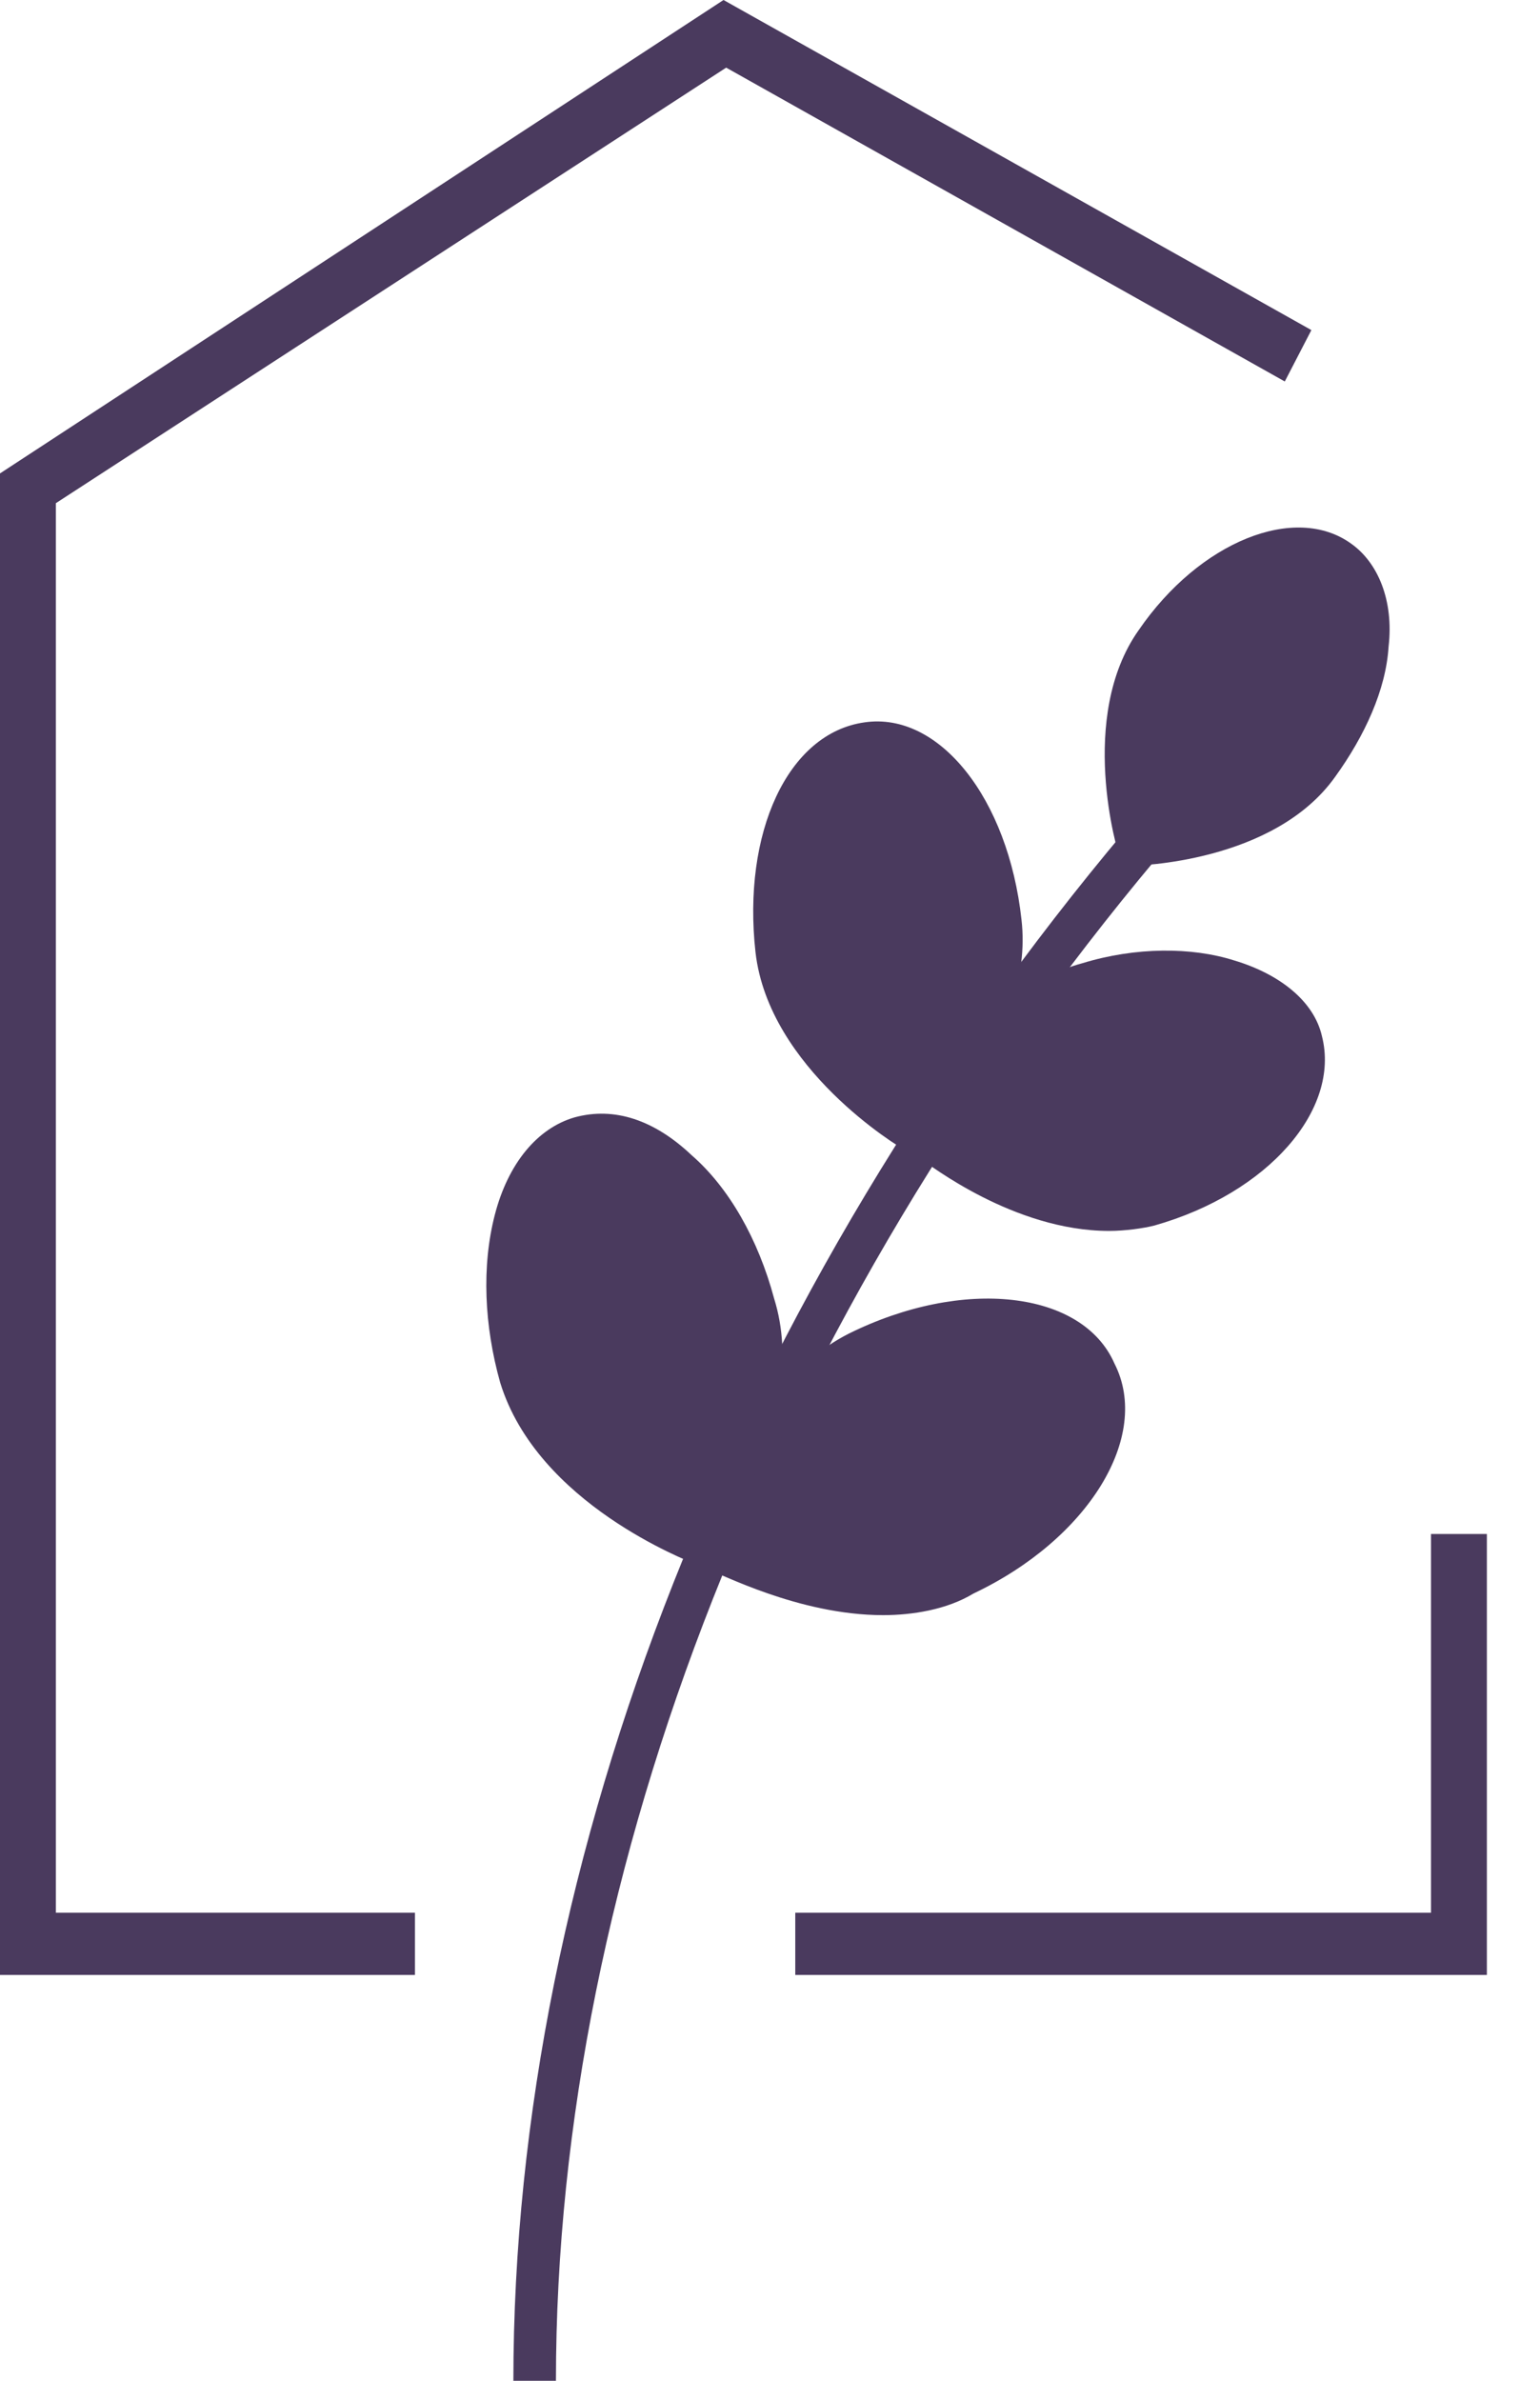 <svg width="22" height="34" viewBox="0 0 22 34" fill="none" xmlns="http://www.w3.org/2000/svg">
<path d="M21.241 28.204H11.361V27.316H20.443V21.907H21.241V28.204Z" fill="#4A3A5E"/>
<path d="M5.928 28.204H0V6.761L10.336 0L18.734 4.714L18.354 5.448L10.374 0.966L0.798 7.186V27.316H5.928V28.204Z" fill="#4A3A5E"/>
<path d="M7.942 34H7.334C7.334 26.505 10.526 18.468 16.074 11.861L16.53 12.248C11.058 18.777 7.942 26.698 7.942 34Z" fill="#4A3A5E"/>
<path d="M18.962 11.011C18.126 12.209 16.188 12.209 16.188 12.209C16.188 12.209 15.58 10.355 16.416 9.157C17.252 7.959 18.468 7.457 19.19 7.959C19.874 8.5 19.798 9.814 18.962 11.011Z" fill="#4A3A5E"/>
<path d="M16.037 12.402L15.999 12.248C15.961 12.171 15.391 10.239 16.265 9.002C17.139 7.727 18.507 7.186 19.305 7.766C19.685 8.036 19.913 8.577 19.837 9.234C19.799 9.852 19.495 10.509 19.077 11.089C18.203 12.325 16.227 12.364 16.151 12.364H16.037V12.402ZM18.583 7.959C17.975 7.959 17.177 8.423 16.607 9.234C15.999 10.123 16.227 11.475 16.379 11.939C16.835 11.9 18.203 11.745 18.811 10.857C19.191 10.316 19.419 9.698 19.457 9.195C19.495 8.732 19.381 8.307 19.077 8.114C18.963 7.998 18.773 7.959 18.583 7.959Z" fill="#4A3A5E"/>
<path d="M13.833 22.525C12.351 23.298 10.299 22.177 10.299 22.177C10.299 22.177 10.717 19.898 12.237 19.125C13.757 18.352 15.315 18.545 15.771 19.473C16.227 20.4 15.353 21.752 13.833 22.525Z" fill="#4A3A5E"/>
<path d="M12.615 23.066C11.399 23.066 10.259 22.448 10.183 22.448L10.031 22.409L10.069 22.254C10.069 22.177 10.525 19.859 12.121 19.048C13.755 18.236 15.465 18.429 15.921 19.473C16.453 20.516 15.541 21.984 13.907 22.757C13.527 22.988 13.033 23.066 12.615 23.066ZM10.525 22.139C10.981 22.37 12.539 22.988 13.755 22.409C15.161 21.752 15.997 20.439 15.579 19.627C15.199 18.816 13.717 18.738 12.311 19.395C11.133 19.975 10.639 21.598 10.525 22.139Z" fill="#4A3A5E"/>
<path d="M10.868 18.584C11.324 20.207 9.918 22.061 9.918 22.061C9.918 22.061 7.752 21.25 7.296 19.627C6.84 18.005 7.258 16.421 8.246 16.15C9.196 15.88 10.412 16.961 10.868 18.584Z" fill="#4A3A5E"/>
<path d="M10.071 22.37L9.919 22.332C9.843 22.293 7.677 21.482 7.145 19.743C6.917 18.932 6.879 18.082 7.069 17.348C7.259 16.614 7.677 16.111 8.209 15.957C8.779 15.802 9.349 15.995 9.881 16.498C10.413 16.961 10.831 17.695 11.059 18.545C11.591 20.245 10.185 22.139 10.109 22.216L10.071 22.37ZM8.627 16.343C8.551 16.343 8.437 16.343 8.361 16.382C7.943 16.536 7.639 16.923 7.525 17.464C7.373 18.082 7.373 18.855 7.601 19.627C7.981 20.902 9.463 21.675 9.957 21.868C10.223 21.443 11.135 19.975 10.755 18.661C10.527 17.889 10.147 17.232 9.691 16.807C9.273 16.498 8.969 16.343 8.627 16.343Z" fill="#4A3A5E"/>
<path d="M16.569 17.232C15.049 17.657 13.377 16.343 13.377 16.343C13.377 16.343 14.137 14.295 15.619 13.87C17.101 13.445 18.545 13.832 18.811 14.759C19.077 15.686 18.013 16.807 16.569 17.232Z" fill="#4A3A5E"/>
<path d="M15.845 17.579C14.477 17.579 13.261 16.614 13.185 16.575L13.033 16.498L13.071 16.343C13.109 16.266 13.869 14.18 15.465 13.755C16.225 13.523 17.023 13.523 17.631 13.716C18.277 13.909 18.771 14.295 18.885 14.798C19.151 15.841 18.125 17.039 16.491 17.502C16.339 17.541 16.073 17.579 15.845 17.579ZM13.565 16.343C13.983 16.614 15.313 17.425 16.415 17.116C17.783 16.73 18.771 15.686 18.543 14.914C18.467 14.527 18.087 14.257 17.555 14.102C16.985 13.948 16.301 13.948 15.579 14.141C14.439 14.489 13.793 15.88 13.565 16.343Z" fill="#4A3A5E"/>
<path d="M14.401 13.214C14.591 14.798 13.033 16.266 13.033 16.266C13.033 16.266 11.209 15.184 11.019 13.6C10.829 12.016 11.437 10.625 12.387 10.548C13.337 10.432 14.249 11.63 14.401 13.214Z" fill="#4A3A5E"/>
<path d="M13.073 16.498L12.921 16.42C12.845 16.382 10.983 15.261 10.793 13.6C10.603 11.9 11.249 10.47 12.351 10.316C13.415 10.161 14.403 11.398 14.593 13.136C14.783 14.798 13.225 16.266 13.149 16.382L13.073 16.498ZM12.541 10.741H12.465C11.667 10.818 11.097 12.132 11.249 13.561C11.401 14.759 12.617 15.725 13.035 15.995C13.377 15.609 14.403 14.489 14.251 13.213C14.061 11.823 13.339 10.741 12.541 10.741Z" fill="#4A3A5E"/>
</svg>
